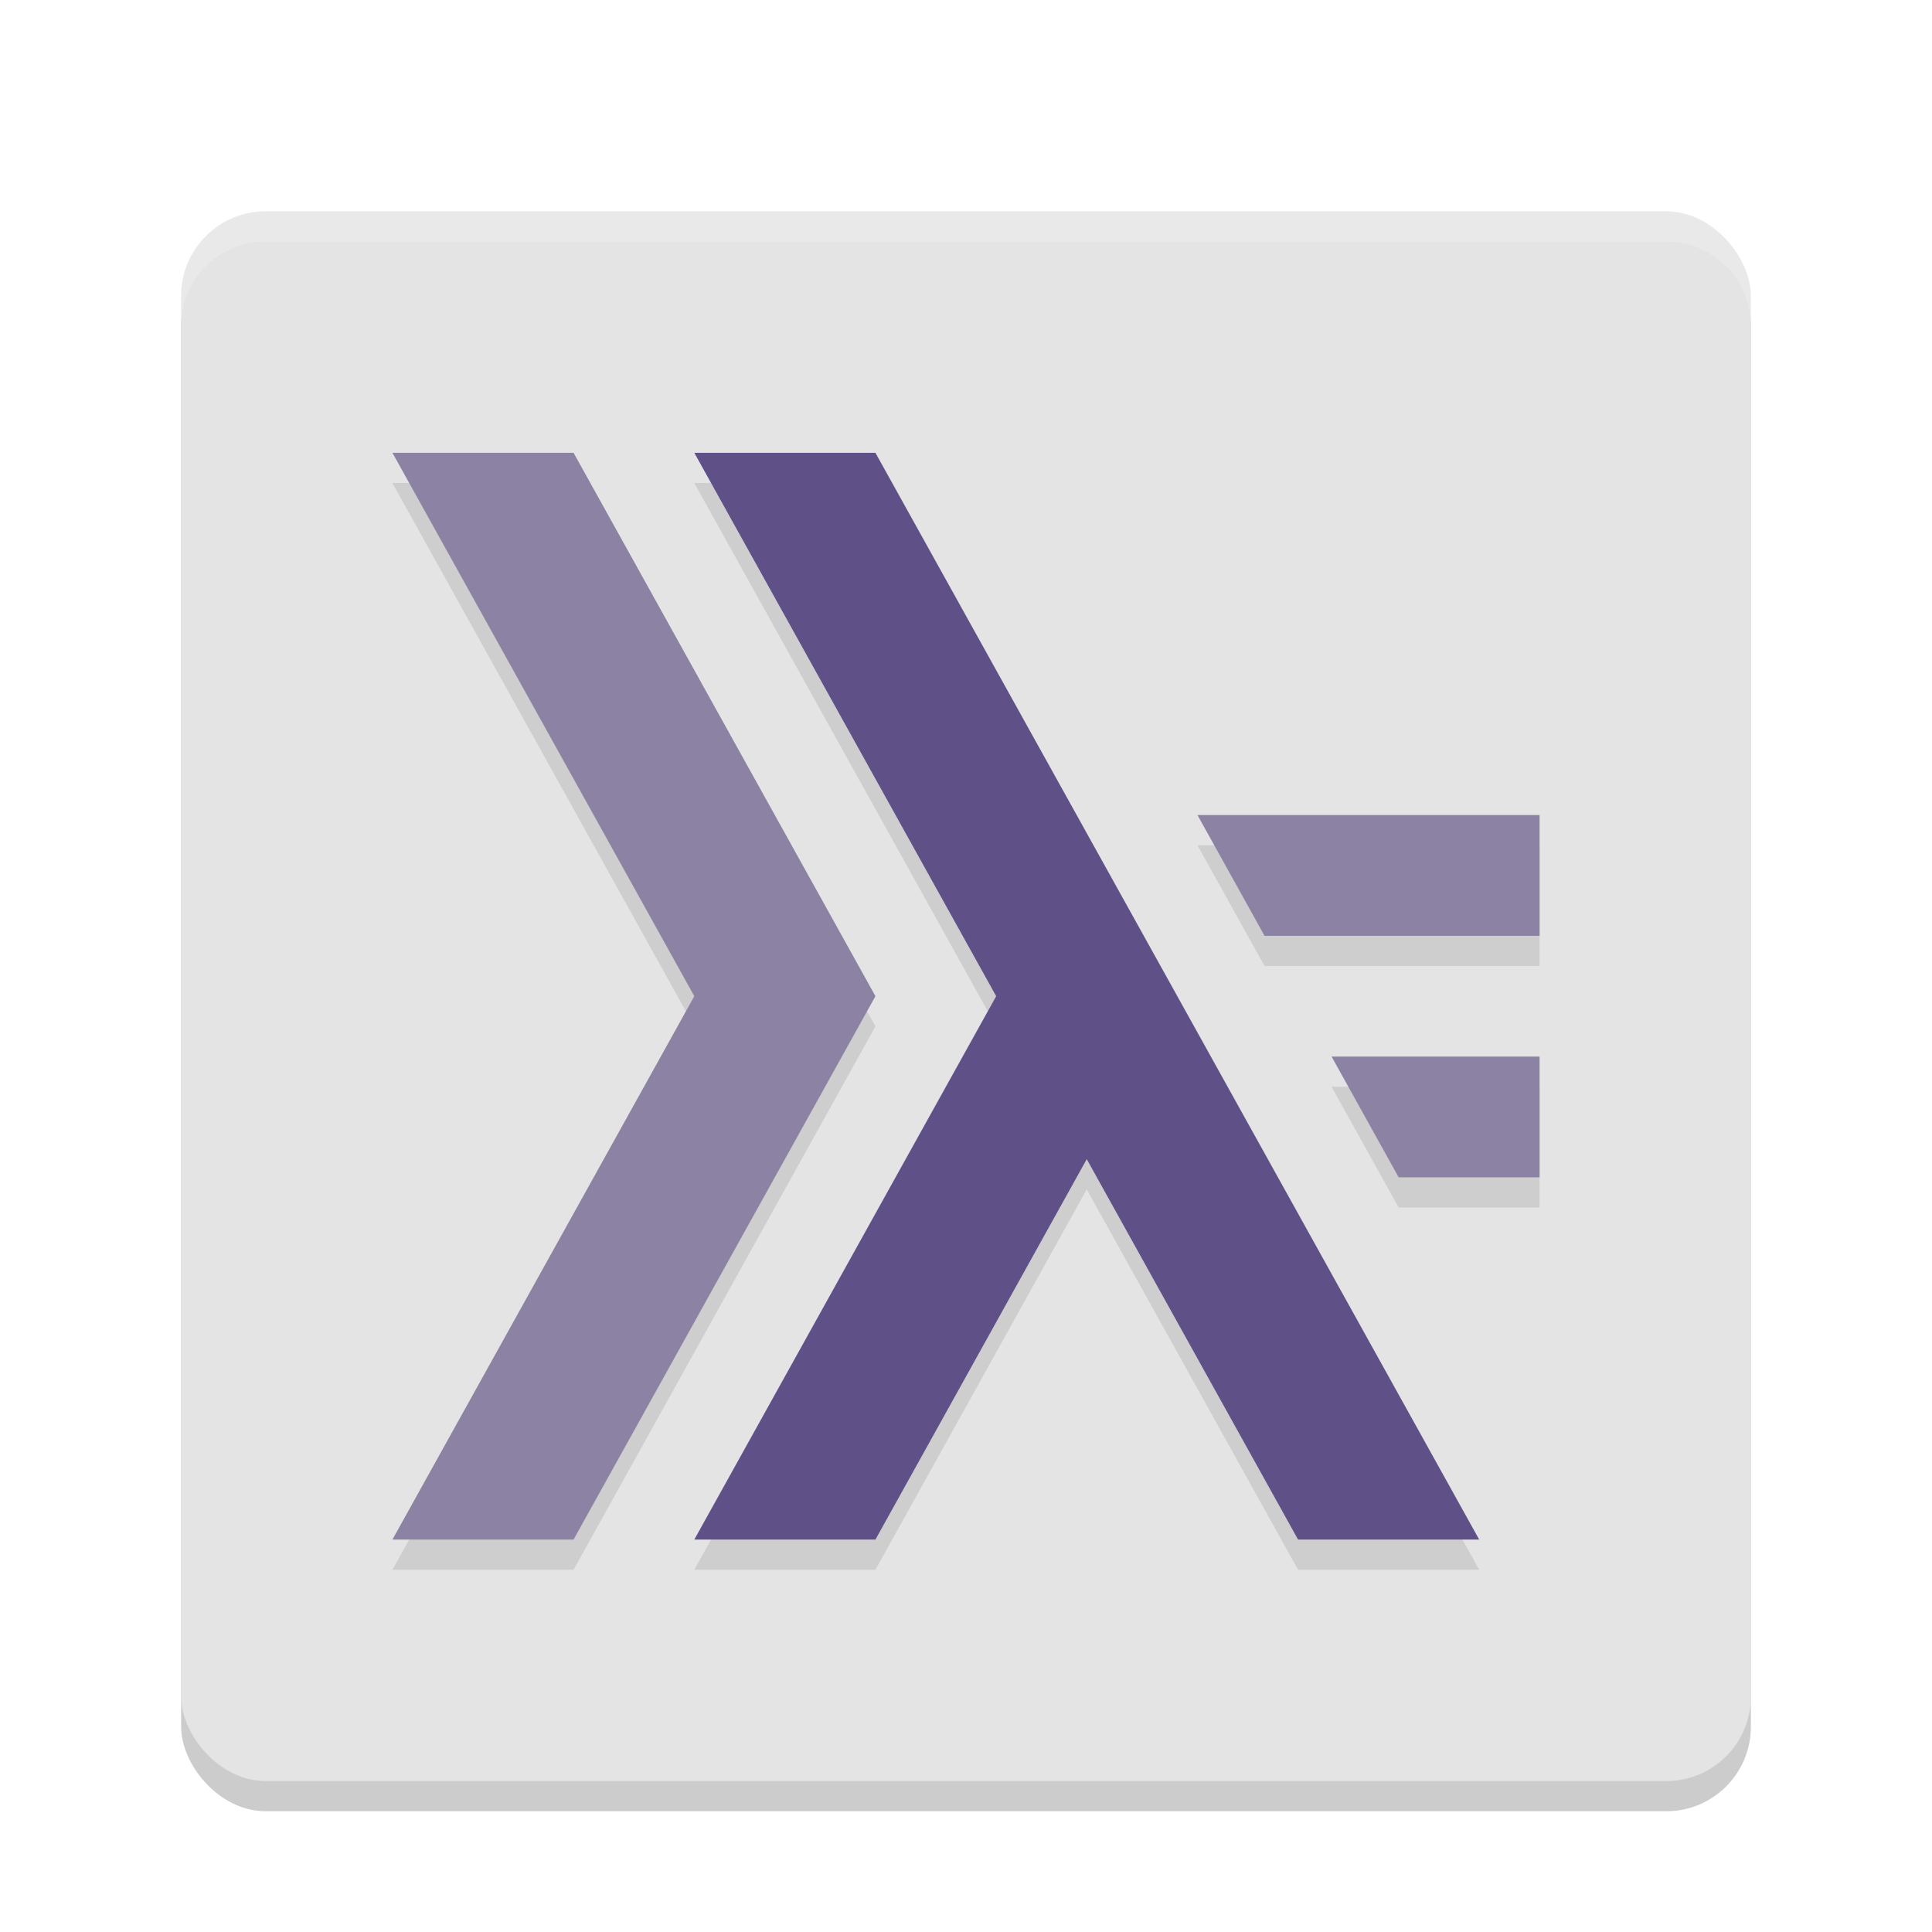 <svg width="64" height="64" version="1" xmlns="http://www.w3.org/2000/svg"><defs><filter id="a" color-interpolation-filters="sRGB"><feFlood flood-color="#000" flood-opacity=".196" result="flood"/><feComposite in="flood" in2="SourceGraphic" operator="in" result="composite1"/><feGaussianBlur in="composite1" result="blur" stdDeviation="1"/><feOffset dx="0" dy="1" result="offset"/><feComposite in="SourceGraphic" in2="offset" result="composite2"/></filter></defs><g filter="url(#a)"><rect x="6" y="7" width="52" height="52" rx="2.8" ry="2.8" opacity=".2"/><rect x="6" y="6" width="52" height="52" rx="2.8" ry="2.8" fill="#e4e4e4"/><path d="M13 15l10 18-10 18h6l10-18-10-18zm10 0l10 18-10 18h6l7-12.602L43 51h6L29 15zm16.668 12l2.222 4H51v-4zm4.442 8l2.222 4H51v-4z" opacity=".1"/><path d="M13 14l10 18-10 18h6l10-18-10-18zm26.668 12l2.222 4H51v-4zm4.442 8l2.222 4H51v-4z" fill="#8b82a4"/><path d="M23 14l10 18-10 18h6l7-12.602L43 50h6L29 14z" fill="#5f5088"/><path d="M8.8 6C7.25 6 6 7.25 6 8.8v1C6 8.25 7.25 7 8.8 7H55.2a2.796 2.796 0 0 1 2.8 2.8v-1C58 7.25 56.75 6 55.2 6H8.8z" fill="#fff" opacity=".2"/></g></svg>